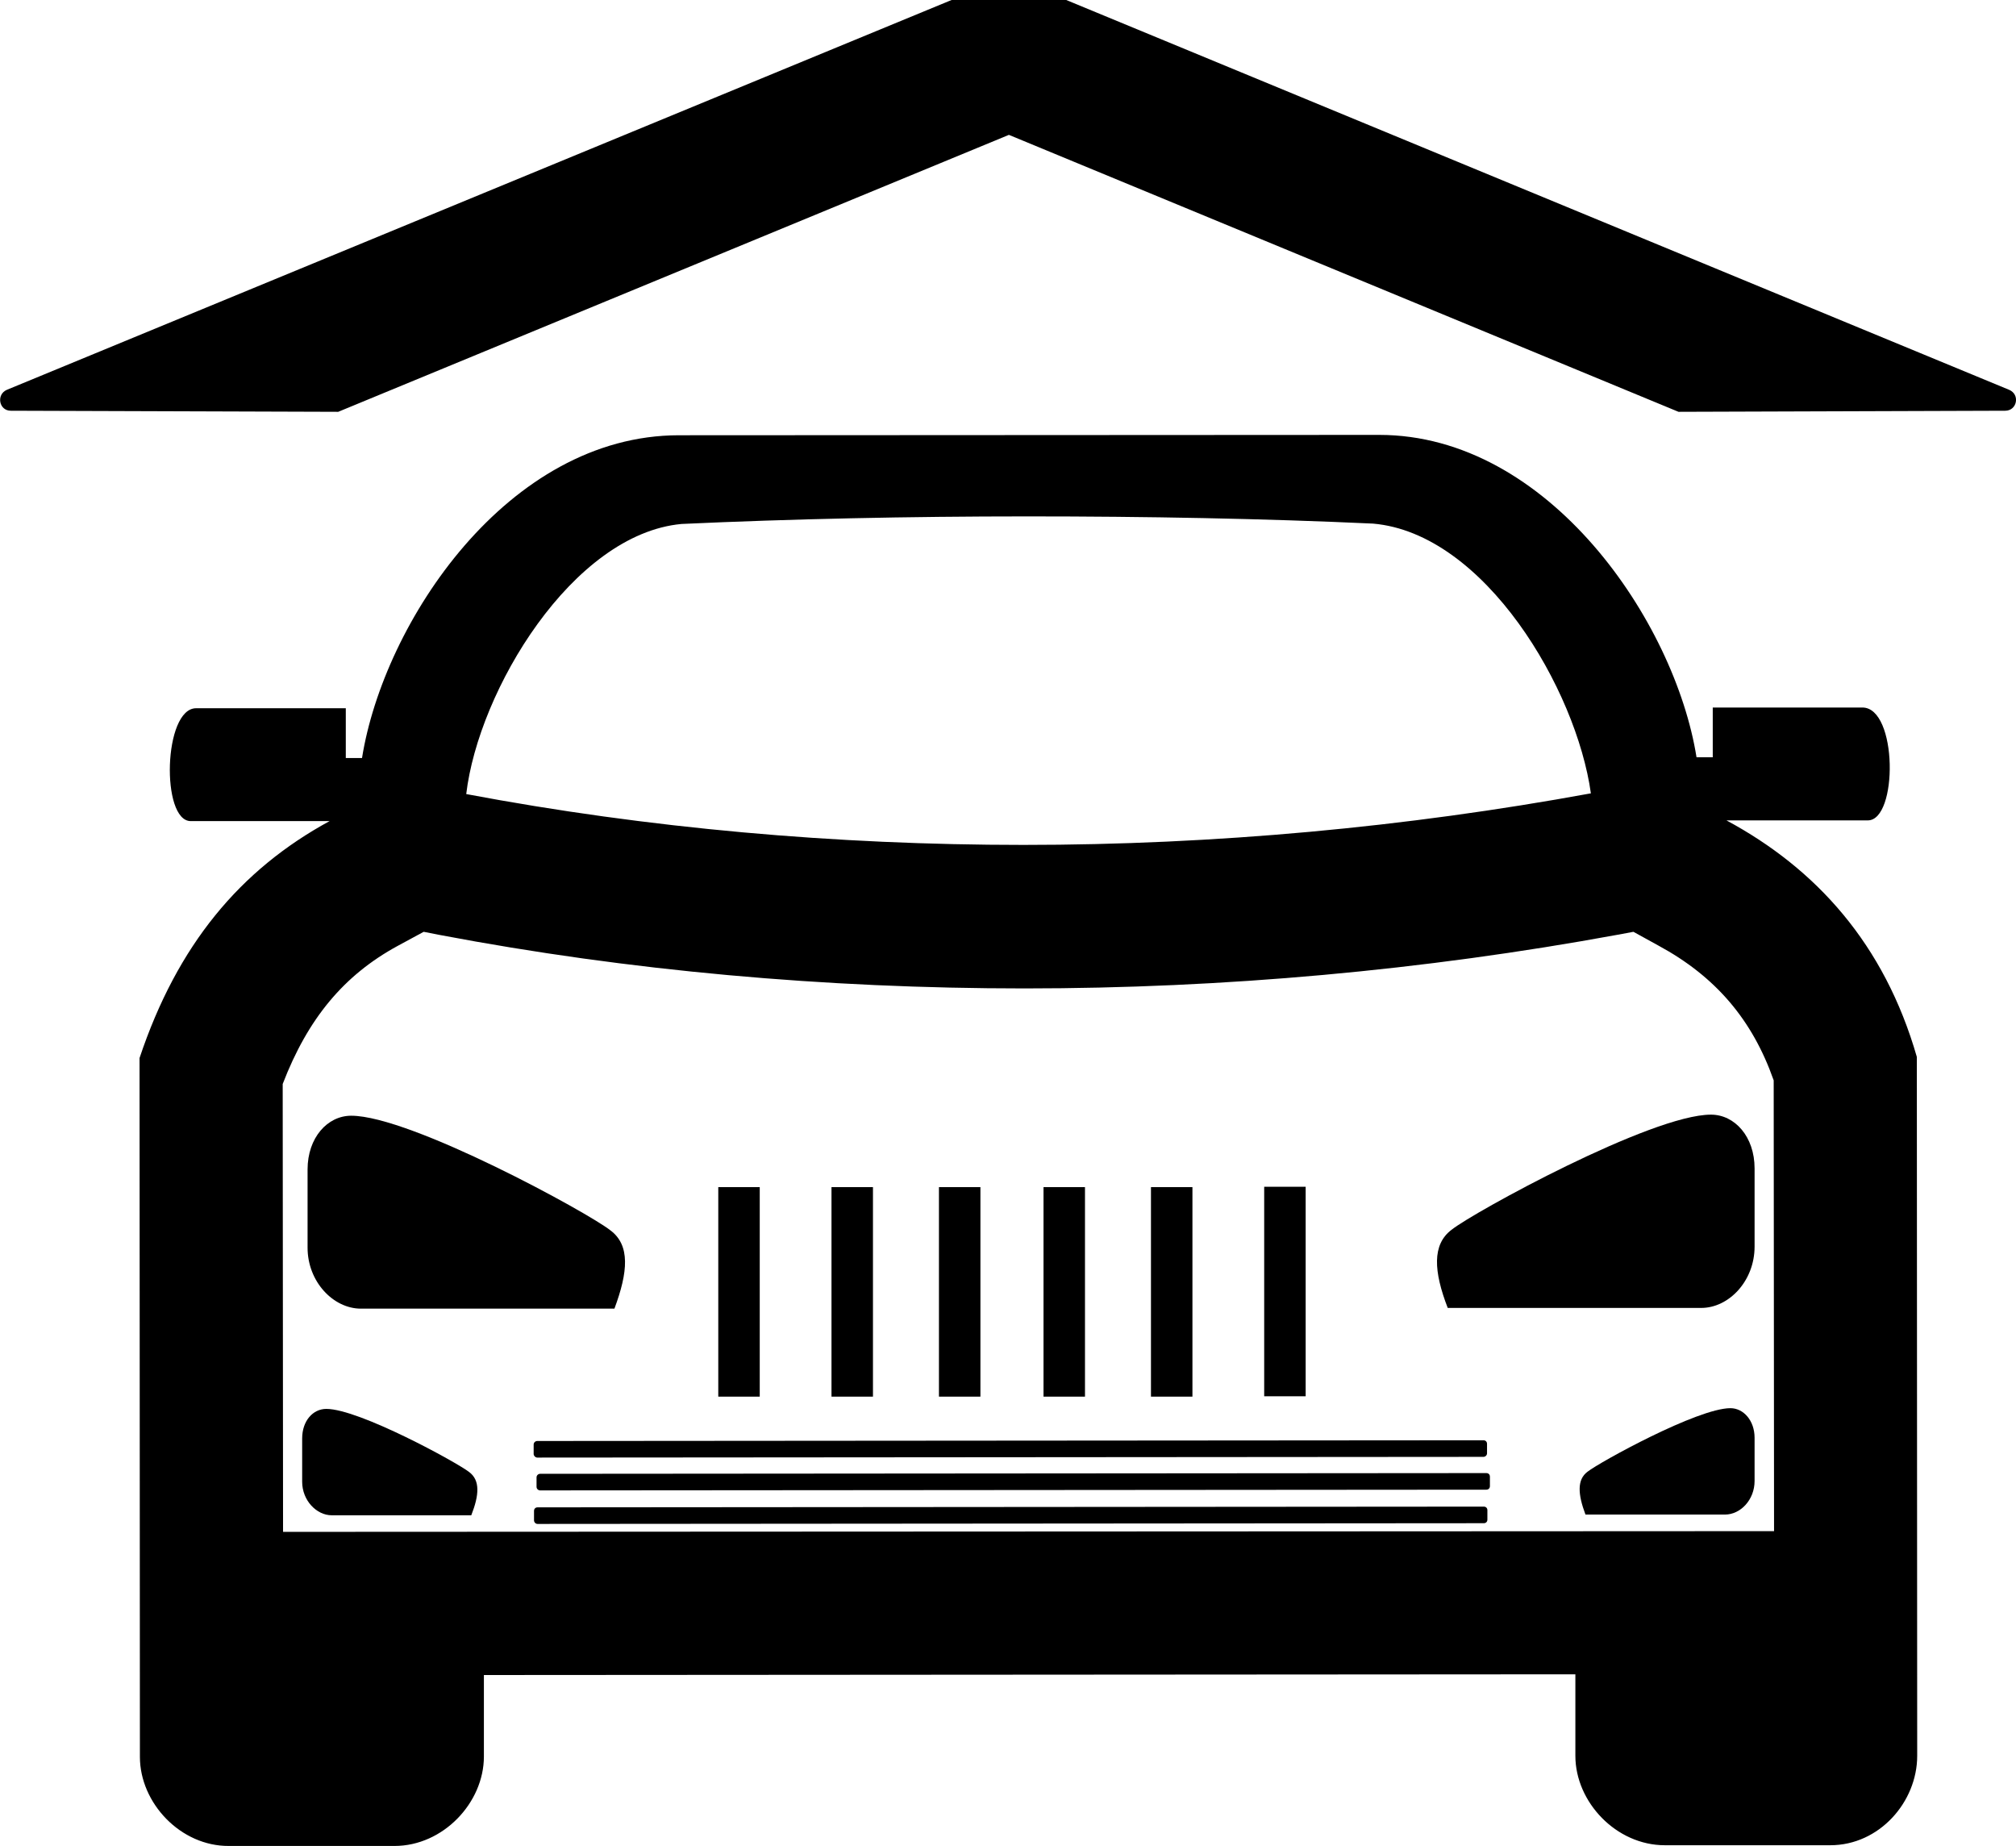 <?xml version="1.0" encoding="utf-8"?>
<!-- Generator: Adobe Illustrator 21.1.0, SVG Export Plug-In . SVG Version: 6.00 Build 0)  -->
<svg version="1.1" id="Layer_4" xmlns="http://www.w3.org/2000/svg" xmlns:xlink="http://www.w3.org/1999/xlink" x="0px" y="0px"
	 viewBox="0 0 559.1 512" style="enable-background:new 0 0 559.1 512;" xml:space="preserve">
<g>
	<path d="M38.8,487.2l-0.1-193.8c10.5-31.4,27.9-52.2,52.7-65.7l-38.5,0c-8.3,0-7.6-31.3,1.5-31.3l41.5,0l0,13.8l4.5,0
		c6-37.6,40.4-89.5,87.9-89.5l194.2-0.1c47,0,82,51.8,88,89.4l4.5,0l0-13.8l41.5,0c9.8,0,9.9,31.3,1.5,31.3l-39.2,0
		c24.9,13.4,43.8,34.3,52.8,65.6c0,0,0.1,177.3,0.1,193.8c0,12.8-10.5,24.8-24.1,24.8l-45.9,0c-13.5,0-24.8-12-24.8-24.8l0-22.6
		l-302.7,0.2l0,22.6c0,12.8-11.3,24.8-24.8,24.8l-45.9,0C50.1,512,38.8,500,38.8,487.2z M380.8,145.2c-30.2-1.4-63-2-95.9-2
		c-32.8,0-65.6,0.7-95.9,2.1c-30.2,2.8-56.3,46.1-59.7,74.9c50.4,9.5,102.5,14.1,154.5,14.1c53.1,0,106.1-4.9,157.4-14.3
		C437.2,191.2,411.8,147.9,380.8,145.2z M492,424.6l-0.1-125c-5.9-16.8-16.1-28.8-32-37.4l-6.9-3.8l-4.3,0.8
		c-53.9,9.9-109.3,14.9-164.6,14.9c-55.3,0-109.8-4.9-162-14.8l-4.6-0.9l-7.2,3.9c-14.9,8.1-24.9,20.1-31.9,38.3l0.1,124.2
		L492,424.6z"/>
	<path d="M402.6,341c6-4.8,55.4-31.9,71.9-31.9c6.6,0,12.1,6.1,12.1,14.9l0,21.7c0,9.5-7.1,17-14.8,17l-70.3,0
		C397.6,352.6,397.1,345.1,402.6,341z"/>
	<path d="M169.3,341.2c5.5,4.1,4.9,11.5,1.1,21.7l-70.3,0c-7.7,0-14.8-7.5-14.8-16.9l0-21.7c0-8.8,5.5-14.9,12.1-14.9
		C113.9,309.4,163.3,336.4,169.3,341.2z"/>
	<path d="M440.3,408.1c3.3-2.6,30.5-17.6,39.6-17.6c3.6,0,6.7,3.4,6.7,8.2l0,12c0,5.2-3.9,9.3-8.2,9.3l-38.7,0
		C437.6,414.4,437.3,410.3,440.3,408.1z"/>
	<path d="M130.7,420.2l-38.7,0c-4.2,0-8.2-4.1-8.2-9.3l0-12c0-4.9,3-8.2,6.7-8.2c9.1,0,36.3,14.9,39.6,17.5
		C133.2,410.5,132.9,414.6,130.7,420.2z"/>
	<rect x="350.6" y="329.1" width="11.5" height="58.1"/>
	<rect x="319.2" y="329.2" width="11.5" height="58.1"/>
	<rect x="289.4" y="329.2" width="11.5" height="58.1"/>
	<rect x="260.4" y="329.2" width="11.5" height="58.1"/>
	<rect x="230.6" y="329.2" width="11.5" height="58.1"/>
	<rect x="199.2" y="329.2" width="11.5" height="58.1"/>
	<path d="M148,403.2l0-2.6c0-0.6,0.5-1,1-1l262.4-0.2c0.6,0,1,0.4,1,1l0,2.6c0,0.6-0.5,1-1,1l-262.4,0.2
		C148.5,404.2,148,403.7,148,403.2z"/>
	<path d="M148.8,412.3l0-2.6c0-0.6,0.5-1,1-1l262.4-0.2c0.6,0,1,0.4,1,1l0,2.6c0,0.6-0.4,1-1,1l-262.4,0.2
		C149.3,413.3,148.8,412.9,148.8,412.3z"/>
	<path d="M412.5,418.8l0,2.6c0,0.6-0.4,1-1,1l-262.4,0.2c-0.6,0-1-0.5-1-1l0-2.6c0-0.6,0.4-1,1-1l262.4-0.2
		C412.1,417.8,412.5,418.2,412.5,418.8z"/>
	<path d="M295.7,0L295.7,0L295.7,0h-31.8v0L1.9,108.1c-3,1.3-2.2,5.8,1.1,5.8l90.8,0.3l186-76.8l185.7,76.8l90.6-0.3
		c3.3,0,4.2-4.5,1.1-5.8L295.7,0z"/>
</g>
</svg>
